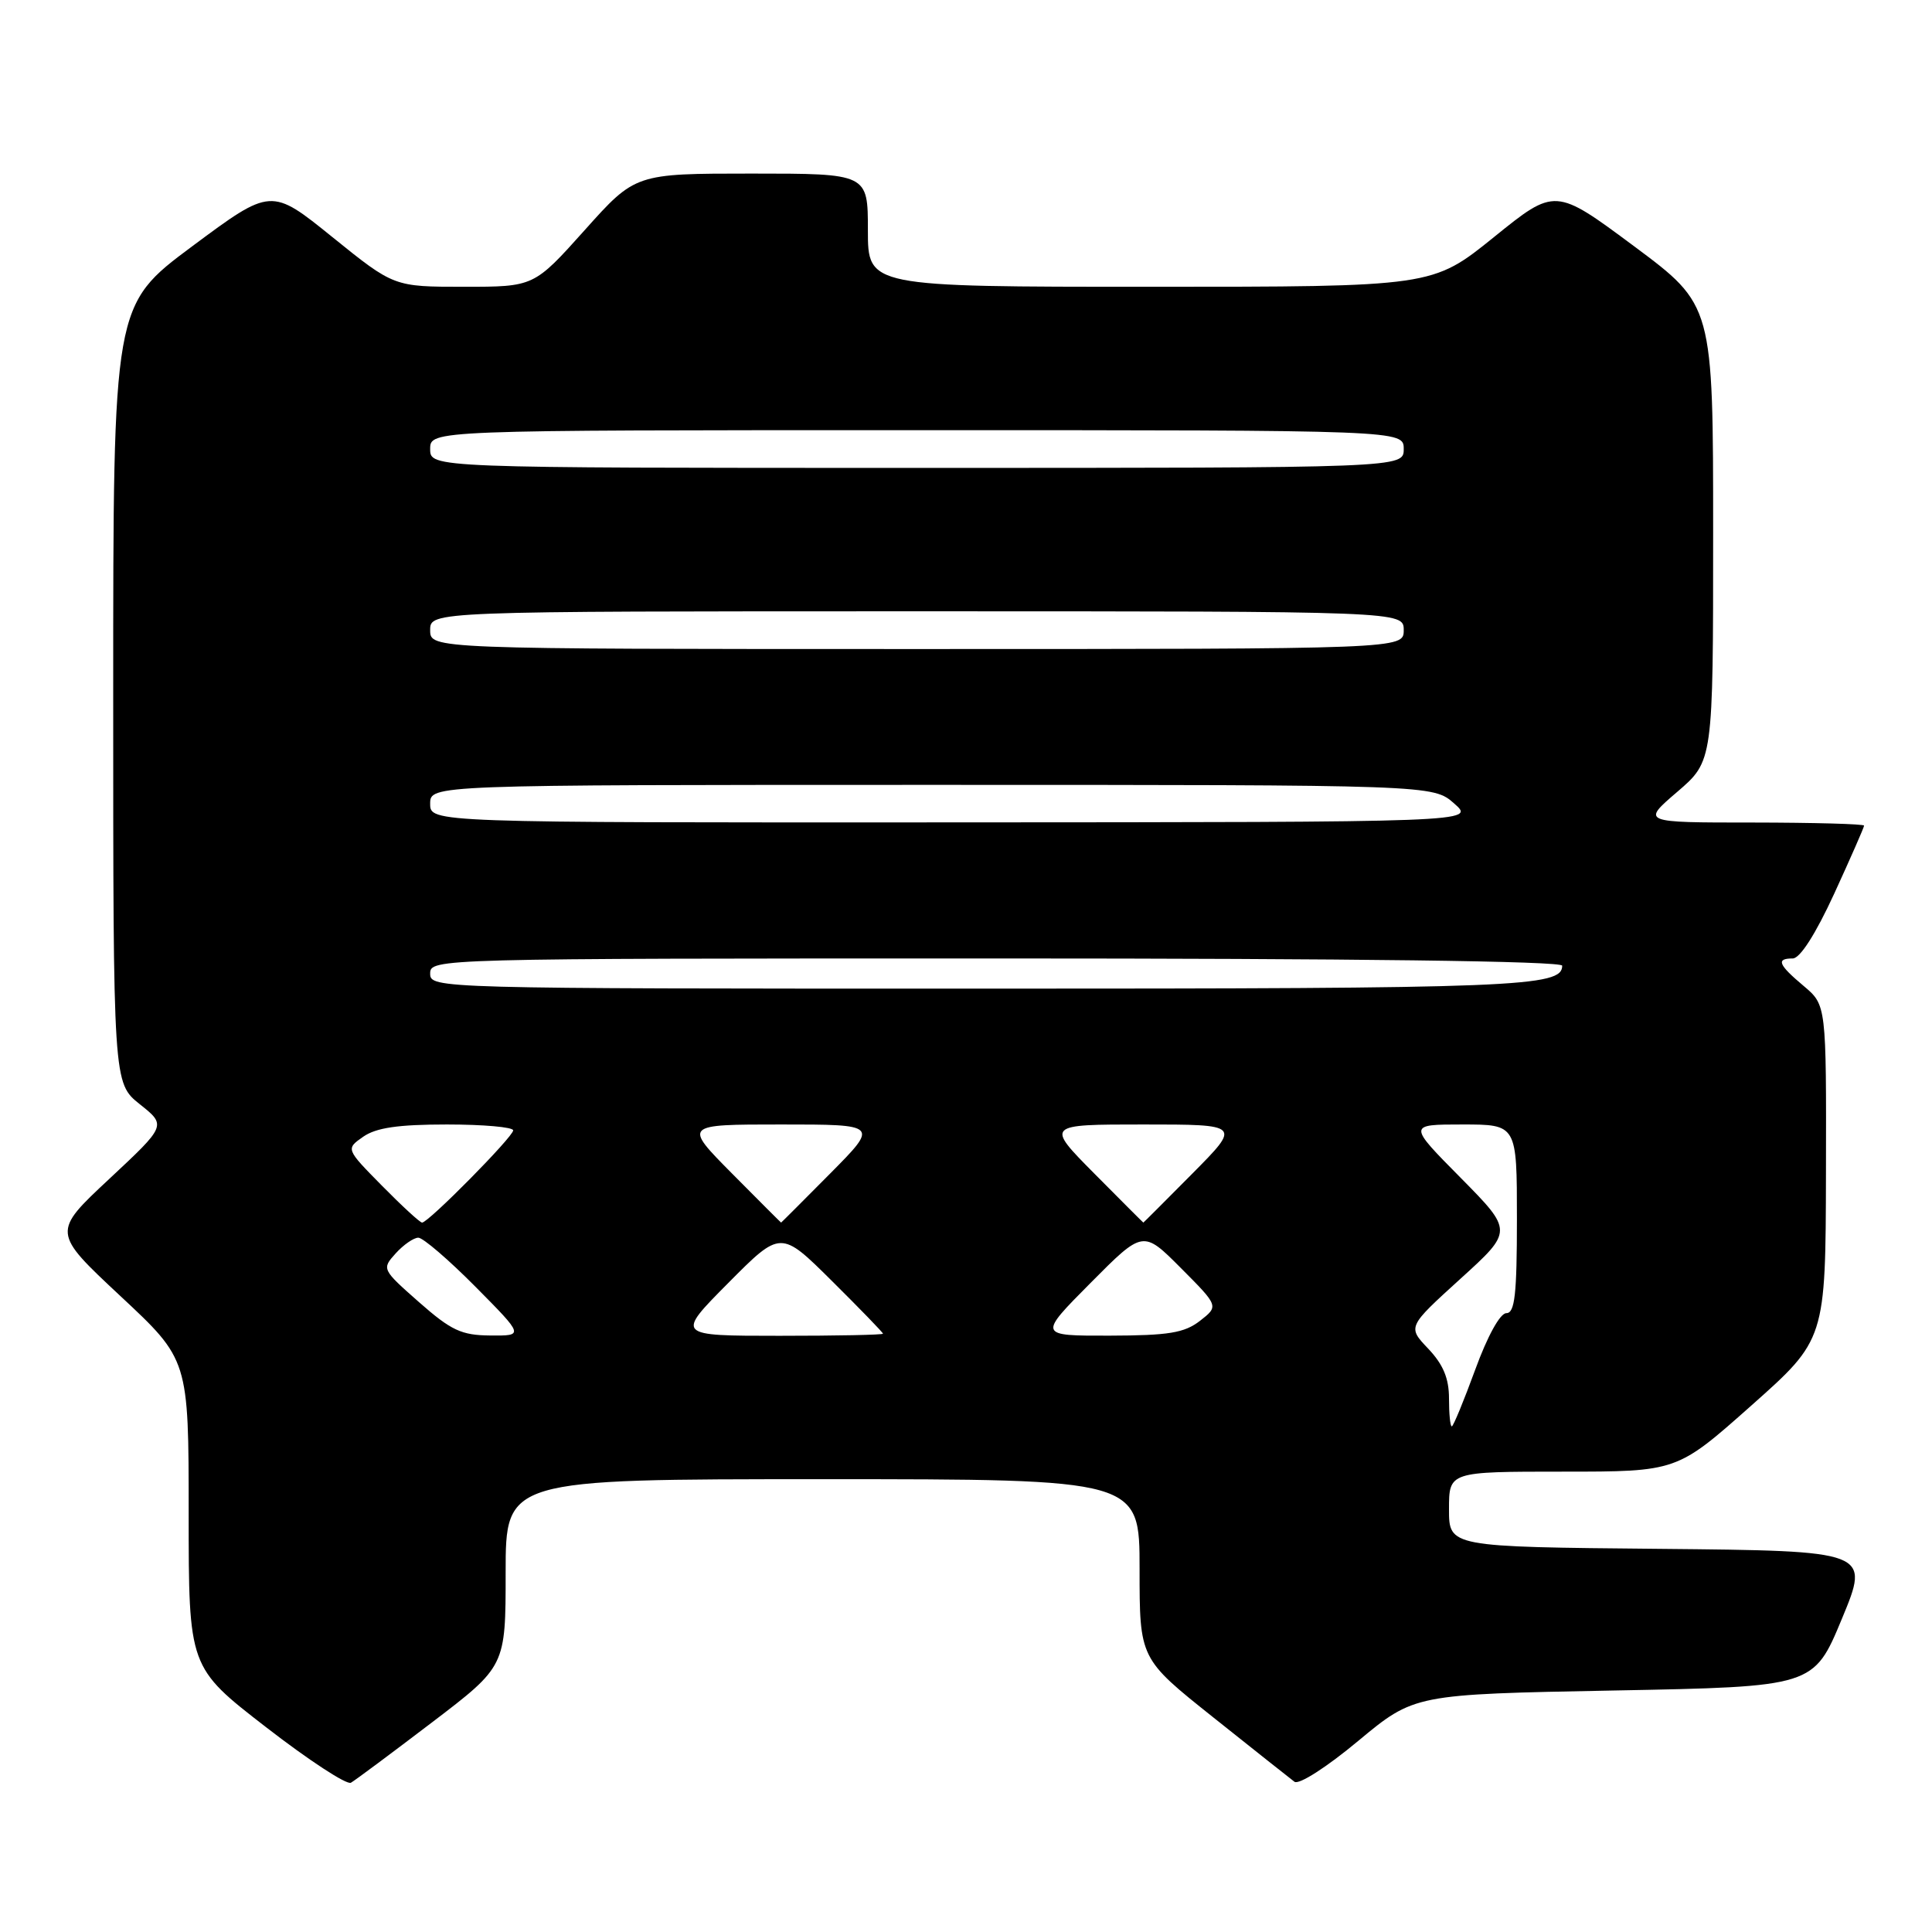 <?xml version="1.0" encoding="UTF-8" standalone="no"?>
<!DOCTYPE svg PUBLIC "-//W3C//DTD SVG 1.1//EN" "http://www.w3.org/Graphics/SVG/1.1/DTD/svg11.dtd" >
<svg xmlns="http://www.w3.org/2000/svg" xmlns:xlink="http://www.w3.org/1999/xlink" version="1.1" viewBox="0 0 256 256">
 <g >
 <path fill="currentColor"
d=" M 57.25 228.22 C 67.00 220.79 67.00 220.79 67.00 208.39 C 67.00 196.00 67.00 196.00 109.00 196.00 C 151.00 196.00 151.00 196.00 151.00 207.89 C 151.00 219.78 151.00 219.78 160.75 227.55 C 166.11 231.82 170.96 235.67 171.52 236.09 C 172.10 236.53 175.77 234.18 179.97 230.68 C 187.41 224.50 187.41 224.50 213.86 224.00 C 240.32 223.50 240.32 223.50 244.06 214.50 C 247.79 205.50 247.79 205.50 219.90 205.23 C 192.00 204.97 192.00 204.97 192.00 199.98 C 192.00 195.00 192.00 195.00 207.10 195.00 C 222.20 195.00 222.20 195.00 232.05 186.25 C 241.90 177.50 241.90 177.50 241.95 155.34 C 242.00 133.18 242.00 133.18 239.00 130.65 C 235.62 127.81 235.30 127.00 237.55 127.00 C 238.51 127.00 240.57 123.79 243.05 118.40 C 245.22 113.67 247.00 109.62 247.00 109.40 C 247.00 109.18 240.36 109.00 232.25 108.99 C 217.50 108.99 217.50 108.99 222.25 104.92 C 227.00 100.84 227.00 100.84 227.00 70.64 C 227.00 40.43 227.00 40.43 216.54 32.64 C 206.07 24.86 206.07 24.86 197.94 31.43 C 189.80 38.00 189.80 38.00 152.40 38.00 C 115.00 38.00 115.00 38.00 115.00 30.50 C 115.00 23.00 115.00 23.00 99.59 23.00 C 84.18 23.00 84.18 23.00 77.47 30.50 C 70.75 38.00 70.75 38.00 61.48 38.00 C 52.20 38.00 52.20 38.00 44.06 31.43 C 35.93 24.86 35.93 24.86 25.46 32.64 C 15.00 40.43 15.00 40.43 15.00 91.96 C 15.00 143.50 15.00 143.50 18.53 146.32 C 22.06 149.13 22.06 149.13 14.48 156.21 C 6.91 163.28 6.91 163.28 15.95 171.73 C 25.00 180.17 25.00 180.17 25.00 200.55 C 25.00 220.93 25.00 220.93 35.25 228.86 C 40.89 233.23 45.95 236.54 46.50 236.22 C 47.05 235.91 51.89 232.30 57.25 228.22 Z  M 192.00 185.30 C 192.00 182.64 191.23 180.80 189.25 178.71 C 186.50 175.82 186.50 175.82 193.50 169.46 C 200.50 163.11 200.50 163.11 193.53 156.05 C 186.55 149.00 186.55 149.00 193.78 149.00 C 201.00 149.00 201.00 149.00 201.00 161.50 C 201.00 171.54 200.72 174.00 199.60 174.00 C 198.77 174.00 197.09 177.05 195.47 181.50 C 193.96 185.62 192.57 189.00 192.37 189.00 C 192.16 189.00 192.00 187.34 192.00 185.30 Z  M 55.52 172.54 C 50.60 168.20 50.57 168.14 52.43 166.08 C 53.46 164.94 54.82 164.00 55.43 164.00 C 56.05 164.00 59.46 166.93 63.00 170.50 C 69.44 177.00 69.44 177.00 64.97 176.96 C 61.14 176.93 59.79 176.30 55.52 172.54 Z  M 96.50 170.00 C 103.45 163.00 103.45 163.00 110.22 169.72 C 113.95 173.42 117.00 176.57 117.00 176.72 C 117.00 176.88 110.82 177.00 103.28 177.00 C 89.55 177.00 89.55 177.00 96.50 170.00 Z  M 144.51 169.99 C 151.46 162.99 151.46 162.99 156.48 168.03 C 161.50 173.07 161.50 173.07 159.00 175.02 C 156.93 176.62 154.86 176.96 147.03 176.98 C 137.55 177.00 137.55 177.00 144.51 169.99 Z  M 50.62 157.12 C 45.81 152.24 45.81 152.24 48.13 150.62 C 49.84 149.43 52.75 149.00 59.22 149.00 C 64.05 149.00 68.00 149.35 68.00 149.78 C 68.00 150.63 56.77 162.00 55.93 162.00 C 55.65 162.00 53.26 159.80 50.62 157.12 Z  M 97.00 155.50 C 90.56 149.00 90.56 149.00 103.50 149.00 C 116.44 149.00 116.44 149.00 110.00 155.50 C 106.46 159.07 103.53 162.00 103.50 162.00 C 103.47 162.00 100.54 159.07 97.00 155.50 Z  M 145.00 155.50 C 138.56 149.00 138.56 149.00 151.50 149.00 C 164.44 149.00 164.44 149.00 158.00 155.50 C 154.46 159.07 151.53 162.00 151.50 162.00 C 151.47 162.00 148.54 159.07 145.00 155.50 Z  M 57.00 129.00 C 57.00 127.02 57.67 127.00 132.00 127.00 C 179.51 127.00 207.00 127.35 207.00 127.96 C 207.00 130.77 201.24 131.00 130.07 131.00 C 57.67 131.00 57.00 130.98 57.00 129.00 Z  M 57.00 106.50 C 57.00 104.00 57.00 104.00 123.44 104.00 C 189.89 104.00 189.89 104.00 192.69 106.47 C 195.50 108.94 195.50 108.94 126.25 108.97 C 57.00 109.00 57.00 109.00 57.00 106.50 Z  M 57.00 83.50 C 57.00 81.00 57.00 81.00 121.50 81.00 C 186.00 81.00 186.00 81.00 186.00 83.50 C 186.00 86.00 186.00 86.00 121.50 86.00 C 57.00 86.00 57.00 86.00 57.00 83.50 Z  M 57.00 59.50 C 57.00 57.00 57.00 57.00 121.50 57.00 C 186.00 57.00 186.00 57.00 186.00 59.50 C 186.00 62.00 186.00 62.00 121.50 62.00 C 57.00 62.00 57.00 62.00 57.00 59.50 Z "/>
</g>
</svg>